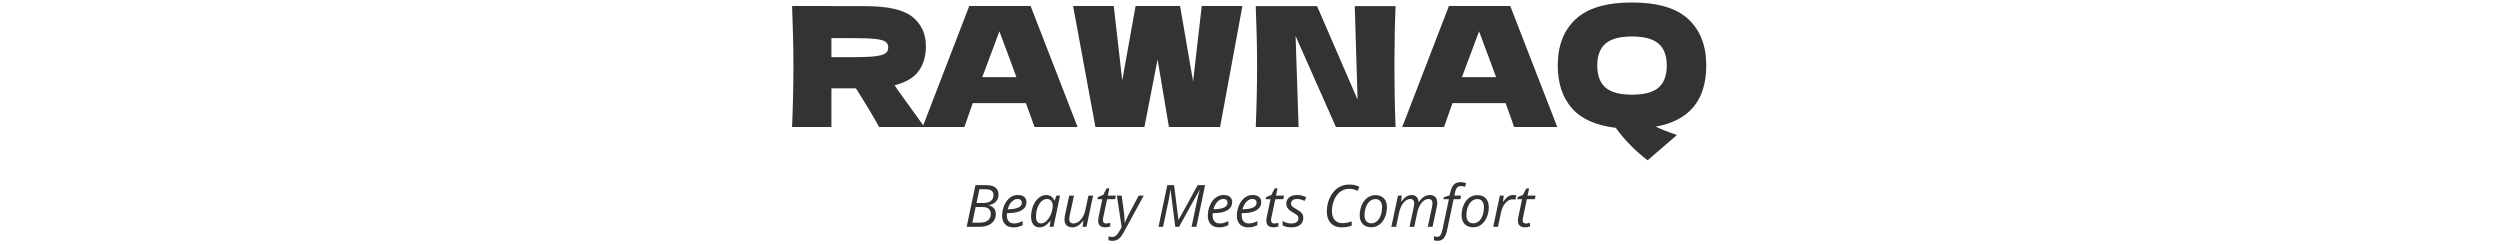 <svg xmlns="http://www.w3.org/2000/svg" version="1.1" xmlns:xlink="http://www.w3.org/1999/xlink" width="1500" height="147" viewBox="0 0 1500 147"><svg xml:space="preserve" width="1500" height="147" data-version="2" data-id="lg_ZA8tC7n70qGHTxajnf" viewBox="0 0 560 147" x="0" y="0"><rect width="100%" height="100%" fill="transparent"></rect><path fill="#333" d="M85.55 27.795q0 8.7-4.25 14.7t-14.55 8.7q1.2 1.6 1.7 2.5l16.2 22.5h-27.2q-4.4-8.2-13.9-23.2h-14.7v23.2H5.25q.8-19.4.8-36.3t-.8-36.3h23.6v.1h20.5q20.2 0 28.2 6.5t8 17.6m-56.7-4.9v11.4h13.5q8.5 0 12.85-.55t6.05-1.75q1.7-1.2 1.7-3.5 0-2.2-1.6-3.4-1.6-1.2-6-1.7t-13-.5Z"></path><rect width="80.3" height="72.6" x="-40.15" y="-36.3" fill="none" rx="0" ry="0" transform="translate(45.9 40.4)"></rect><path fill="#333" d="M150.65 76.195q-1.9-5.7-5.1-14.3h-31.9l-5 14.3h-25.1l28-72.6h36.8l28.2 72.6Zm-10.8-29.9q-3.8-10.5-7.8-21l-2.4-6.5q-3.5 9.1-10.3 27.5Z"></path><rect width="93" height="72.6" x="-46.5" y="-36.3" fill="none" rx="0" ry="0" transform="translate(130.55 40.4)"></rect><path fill="#333" d="m245.85 48.895 5.2-45.3h24.4l-13.4 72.6h-30.7l-6.8-40.5-7.9 40.5h-29.4l-13.4-72.6h24.4l5.1 44.7 8-44.7h26.7Z"></path><rect width="101.6" height="72.6" x="-50.8" y="-36.3" fill="none" rx="0" ry="0" transform="translate(225.15 40.4)"></rect><path fill="#333" d="M367.35 3.695q-.7 16.9-.7 36.2 0 19.4.7 36.3h-35.8l-24.2-54.6 1.8 54.6h-25.7q.8-19.4.8-36.3 0-16.8-.8-36.2h36.8l24.3 56.1-1.7-56.1Z"></path><rect width="83.9" height="72.5" x="-41.95" y="-36.25" fill="none" rx="0" ry="0" transform="translate(325.9 40.45)"></rect><path fill="#333" d="M438.45 76.195q-1.9-5.7-5.1-14.3h-31.9l-5 14.3h-25.1l28-72.6h36.8l28.2 72.6Zm-10.8-29.9q-3.8-10.5-7.8-21l-2.4-6.5q-3.5 9.1-10.3 27.5Z"></path><rect width="93" height="72.6" x="-46.5" y="-36.3" fill="none" rx="0" ry="0" transform="translate(418.35 40.4)"></rect><path fill="#333" d="M553.75 39.295q0 31.2-30.3 36.7 5.5 2.6 12.7 5-6.7 5.7-17.6 15.2-11.2-8.6-19.1-19.5-17.9-2.1-26.35-11.8-8.45-9.7-8.45-25.6 0-17.8 10.75-27.8t33.75-10q23.1 0 33.85 10t10.75 27.8m-44.6 17.5q11.1 0 16-4.25t4.9-13.25q0-8.8-4.9-13.1-4.9-4.3-16-4.3-11 0-15.9 4.3t-4.9 13.1q0 8.9 4.9 13.2 4.9 4.3 15.9 4.3"></path><rect width="89.1" height="94.7" x="-44.55" y="-47.35" fill="none" rx="0" ry="0" transform="translate(509.7 49.34)"></rect><path fill="#333" d="m110 136.075 5.28-24.98h6.46q2.32 0 3.97.6 1.65.61 2.52 1.86.87 1.24.87 3.19 0 1.71-.7 3.01-.7 1.3-1.97 2.13-1.28.83-2.98 1.15v.16q1.74.47 2.88 1.75 1.15 1.27 1.15 3.36 0 2.56-1.25 4.29-1.25 1.74-3.42 2.61-2.17.87-4.97.87Zm3.4-2.48h4.58q2.01 0 3.46-.6 1.44-.61 2.23-1.79.78-1.18.78-2.9 0-1.8-1.16-2.94-1.16-1.15-3.81-1.15h-4.1Zm2.49-11.79h4.27q1.66 0 3-.5 1.35-.51 2.15-1.56.8-1.05.8-2.66 0-1.7-1.11-2.61-1.11-.91-3.62-.91h-3.73Z"></path><rect width="19.1" height="24.98" x="-9.55" y="-12.49" fill="none" rx="0" ry="0" transform="translate(120.05 124.08)"></rect><path fill="#333" d="M138.02 136.415q-2.1 0-3.62-.84-1.52-.85-2.33-2.43t-.81-3.79q0-2.27.65-4.46.66-2.2 1.89-3.99 1.23-1.78 2.97-2.84 1.73-1.06 3.89-1.06 2.58 0 3.91 1.15 1.33 1.16 1.33 3.17 0 1.42-.66 2.62-.65 1.19-2.01 2.07-1.36.88-3.44 1.37-2.07.49-4.91.49h-.65q-.03.31-.06.68-.03.38-.03.7 0 2.26 1.1 3.53 1.09 1.27 3.28 1.27 1.35 0 2.55-.38 1.21-.38 2.52-1.02v2.45q-1.26.58-2.54.95-1.28.36-3.03.36m-3.38-10.87h.41q2.19 0 4.02-.38 1.82-.39 2.94-1.27 1.11-.88 1.11-2.35 0-.95-.65-1.57-.65-.61-1.99-.61-1.17 0-2.32.72-1.14.73-2.08 2.11-.93 1.39-1.44 3.35"></path><rect width="14.64" height="19.41" x="-7.32" y="-9.71" fill="none" rx="0" ry="0" transform="translate(139.08 127.21)"></rect><path fill="#333" d="M153.73 136.415q-1.52 0-2.67-.73-1.14-.74-1.77-2.17-.64-1.44-.64-3.51 0-2.06.44-3.98.43-1.91 1.24-3.55.8-1.64 1.94-2.87 1.13-1.23 2.55-1.92 1.42-.68 3.06-.68 1.27 0 2.2.48.93.48 1.55 1.25.63.78.99 1.65h.17l1.09-3.04h2.17l-3.96 18.73h-2.28l.52-3.62h-.14q-.77 1.02-1.76 1.93-.99.9-2.17 1.47-1.18.56-2.53.56m.92-2.36q1.32 0 2.61-.96 1.29-.97 2.32-2.62 1.04-1.65 1.58-3.71.28-1.01.37-1.86.09-.84.09-1.58 0-1.76-.93-2.84-.93-1.09-2.53-1.09-1.15 0-2.16.57-1.01.58-1.82 1.59-.81 1.02-1.39 2.36-.58 1.34-.9 2.92-.31 1.57-.31 3.23 0 1.96.8 2.98.8 1.01 2.27 1.01"></path><rect width="17.4" height="19.41" x="-8.7" y="-9.71" fill="none" rx="0" ry="0" transform="translate(157.85 127.21)"></rect><path fill="#333" d="M173.37 136.415q-1.42 0-2.48-.53t-1.63-1.56q-.58-1.03-.58-2.54 0-.75.11-1.46t.25-1.48l2.48-11.5h2.87l-2.55 11.83q-.13.73-.21 1.3-.08.58-.08 1.02 0 1.21.63 1.89.62.67 1.99.67 1.28 0 2.69-.87t2.61-2.74q1.21-1.87 1.84-4.86l1.75-8.24h2.8l-3.97 18.73h-2.34l.46-3.62h-.15q-.65.89-1.57 1.8-.93.92-2.14 1.54t-2.78.62"></path><rect width="17.18" height="19.07" x="-8.59" y="-9.54" fill="none" rx="0" ry="0" transform="translate(177.77 127.38)"></rect><path fill="#333" d="M193.24 136.415q-1.86 0-3.1-.89-1.24-.9-1.24-3.09 0-.53.07-1.15.07-.63.22-1.29l2.2-10.48h-2.88l.27-1.32 3.11-1.19 2.05-3.97h1.69l-.94 4.31h4.82l-.44 2.17h-4.8l-2.23 10.51q-.12.48-.21 1.03-.09.54-.09 1.04 0 .85.44 1.43.45.57 1.49.57.65 0 1.24-.12t1.25-.34v2.18q-.42.21-1.29.41-.86.19-1.63.19"></path><rect width="11" height="23.38" x="-5.5" y="-11.69" fill="none" rx="0" ry="0" transform="translate(194.51 125.22)"></rect><path fill="#333" d="M197.46 144.505q-.84 0-1.36-.11-.52-.1-1.01-.25v-2.31q.46.12 1.02.21.57.1 1.2.1 1.4 0 2.41-.89 1.01-.89 1.96-2.62l1.32-2.34-2.87-18.95H203l1.3 9.62q.17 1.13.27 2.42t.15 2.44q.06 1.16.06 1.88h.1q.24-.57.72-1.64.48-1.06 1.02-2.23.55-1.16.98-1.95l5.62-10.54h3.04l-12 21.98q-.92 1.71-1.88 2.86-.97 1.15-2.15 1.74-1.18.58-2.77.58"></path><rect width="21.17" height="27.16" x="-10.59" y="-13.58" fill="none" rx="0" ry="0" transform="translate(206.18 131.43)"></rect><path fill="#333" d="m225.1 136.075 5.28-24.98h4.08l2.6 20.73h.14l11.41-20.73h4.43l-5.2 24.98h-2.9l3.28-15.52q.31-1.4.6-2.63t.54-2.25q.24-1.01.45-1.73h-.07l-12.31 22.13h-2.27l-2.83-22.11h-.14q-.07.7-.23 1.78-.16 1.09-.38 2.31-.21 1.22-.45 2.35l-3.3 15.67Z"></path><rect width="27.94" height="24.98" x="-13.97" y="-12.49" fill="none" rx="0" ry="0" transform="translate(239.57 124.08)"></rect><path fill="#333" d="M261.45 136.415q-2.11 0-3.63-.84-1.52-.85-2.33-2.43t-.81-3.79q0-2.27.66-4.46.65-2.2 1.88-3.99 1.24-1.78 2.97-2.84 1.73-1.06 3.89-1.06 2.58 0 3.91 1.15 1.33 1.16 1.33 3.17 0 1.42-.65 2.62-.66 1.19-2.02 2.07-1.36.88-3.44 1.37-2.07.49-4.91.49h-.65q-.03.31-.06.68-.02.38-.02.7 0 2.26 1.09 3.53t3.28 1.27q1.35 0 2.56-.38 1.2-.38 2.52-1.02v2.45q-1.27.58-2.55.95-1.28.36-3.02.36m-3.39-10.87h.41q2.19 0 4.02-.38 1.83-.39 2.94-1.27 1.11-.88 1.11-2.35 0-.95-.65-1.57-.65-.61-1.98-.61-1.18 0-2.33.72-1.14.73-2.07 2.11-.93 1.39-1.45 3.35"></path><rect width="14.64" height="19.41" x="-7.32" y="-9.71" fill="none" rx="0" ry="0" transform="translate(262.5 127.21)"></rect><path fill="#333" d="M278.88 136.415q-2.1 0-3.63-.84-1.52-.85-2.33-2.43t-.81-3.79q0-2.27.66-4.46.66-2.2 1.89-3.99 1.23-1.78 2.96-2.84 1.74-1.06 3.89-1.06 2.58 0 3.91 1.15 1.34 1.16 1.34 3.17 0 1.42-.66 2.62-.66 1.19-2.02 2.07-1.36.88-3.43 1.37-2.08.49-4.92.49h-.65q-.03.31-.06.68-.02.38-.02.7 0 2.26 1.09 3.53 1.1 1.27 3.28 1.27 1.35 0 2.56-.38 1.2-.38 2.52-1.02v2.45q-1.27.58-2.55.95-1.28.36-3.02.36m-3.39-10.87h.41q2.19 0 4.02-.38 1.83-.39 2.94-1.27 1.11-.88 1.11-2.35 0-.95-.65-1.57-.65-.61-1.98-.61-1.18 0-2.33.72-1.14.73-2.07 2.11-.93 1.39-1.45 3.35"></path><rect width="14.65" height="19.41" x="-7.33" y="-9.71" fill="none" rx="0" ry="0" transform="translate(279.94 127.21)"></rect><path fill="#333" d="M294.14 136.415q-1.86 0-3.1-.89-1.24-.9-1.24-3.09 0-.53.07-1.15.06-.63.22-1.29l2.2-10.48h-2.88l.27-1.32 3.11-1.19 2.05-3.97h1.69l-.94 4.31h4.82l-.44 2.17h-4.81l-2.22 10.51q-.12.48-.21 1.03-.09.54-.09 1.04 0 .85.44 1.43.44.57 1.49.57.65 0 1.24-.12.58-.12 1.25-.34v2.18q-.43.21-1.29.41-.86.19-1.63.19"></path><rect width="11" height="23.38" x="-5.5" y="-11.69" fill="none" rx="0" ry="0" transform="translate(295.41 125.22)"></rect><path fill="#333" d="M304.8 136.415q-1.71 0-3-.34t-2.24-.85v-2.64q.9.55 2.3 1.03 1.39.48 2.86.48 1.45 0 2.42-.39.96-.4 1.45-1.09.49-.69.49-1.61 0-.74-.32-1.28t-1.03-1.05q-.71-.51-1.88-1.18-1.32-.73-2.23-1.49-.9-.75-1.37-1.64-.47-.9-.47-2.1 0-1.6.78-2.78.79-1.18 2.22-1.83 1.42-.65 3.34-.65 1.69 0 3.13.38 1.43.39 2.47.88l-.92 2.28q-.89-.43-2.03-.79-1.15-.36-2.65-.36-1.61 0-2.56.74-.94.73-.94 1.98 0 .65.28 1.16.28.51.98 1.02.7.5 1.91 1.17 1.18.68 2.13 1.39.95.71 1.51 1.62.55.92.55 2.25 0 1.83-.87 3.1-.87 1.28-2.49 1.93-1.61.66-3.82.66"></path><rect width="14.16" height="19.41" x="-7.08" y="-9.71" fill="none" rx="0" ry="0" transform="translate(307.14 127.21)"></rect><path fill="#333" d="M334.95 136.415q-2.79 0-4.76-1.16-1.97-1.16-3.03-3.31-1.06-2.14-1.06-5.1 0-2.32.54-4.64.55-2.31 1.64-4.37 1.08-2.06 2.7-3.66 1.63-1.6 3.79-2.52 2.16-.92 4.85-.92 1.77 0 3.25.34t2.78 1.04l-1.15 2.41q-.99-.53-2.18-.88-1.18-.35-2.7-.35-2.11 0-3.78.76-1.68.76-2.93 2.09-1.26 1.32-2.09 3.05-.83 1.72-1.25 3.66-.41 1.94-.41 3.92 0 3.29 1.66 5.19 1.67 1.91 4.63 1.91 1.48 0 2.87-.29 1.4-.29 2.71-.74v2.53q-1.33.48-2.74.76-1.41.28-3.34.28"></path><rect width="19.55" height="25.68" x="-9.78" y="-12.84" fill="none" rx="0" ry="0" transform="translate(336.38 124.08)"></rect><path fill="#333" d="M352.74 136.345q-2.15 0-3.71-.88-1.55-.88-2.38-2.49-.83-1.62-.83-3.82 0-1.78.39-3.51.39-1.74 1.16-3.28.77-1.55 1.91-2.74 1.14-1.19 2.62-1.86 1.49-.68 3.32-.68 2.19 0 3.73.88 1.55.88 2.38 2.51.83 1.62.83 3.84 0 1.75-.39 3.47-.38 1.73-1.14 3.28-.76 1.54-1.9 2.73t-2.63 1.87q-1.5.68-3.36.68m.17-2.35q1.06 0 2.02-.45.95-.44 1.74-1.29.79-.84 1.36-2.07.57-1.22.89-2.77.31-1.56.31-3.42 0-1.11-.39-2.15-.39-1.05-1.26-1.72-.88-.68-2.33-.68-1.19 0-2.21.5-1.02.49-1.82 1.4-.8.91-1.36 2.14-.55 1.23-.85 2.7-.3 1.47-.3 3.09 0 2.24 1.09 3.48 1.09 1.24 3.11 1.24"></path><rect width="16.34" height="19.26" x="-8.17" y="-9.63" fill="none" rx="0" ry="0" transform="translate(354.49 127.22)"></rect><path fill="#333" d="m364.81 136.075 3.98-18.73h2.32l-.44 3.62h.17q.61-.89 1.49-1.8.87-.91 2.02-1.54 1.15-.62 2.62-.62 1.99 0 3.01 1.14 1.03 1.15 1.2 3.13h.12q.68-1.04 1.64-2.02.95-.99 2.18-1.62 1.22-.63 2.69-.63 2.17 0 3.35 1.18 1.18 1.18 1.18 3.42 0 .8-.1 1.52-.09.71-.28 1.47l-2.43 11.48h-2.87l2.53-11.79q.16-.77.23-1.33.08-.57.08-1.08 0-1.15-.61-1.81-.62-.67-1.9-.67-.91 0-1.88.5-.98.49-1.89 1.49-.91 1-1.65 2.52-.73 1.52-1.18 3.57l-1.83 8.6h-2.83l2.49-11.74q.15-.79.23-1.36.08-.57.08-.98 0-1.21-.57-1.91-.56-.69-1.84-.69-.91 0-1.89.48-.98.48-1.9 1.5-.93 1.03-1.7 2.62-.77 1.59-1.23 3.83l-1.74 8.25Z"></path><rect width="27.53" height="19.07" x="-13.77" y="-9.54" fill="none" rx="0" ry="0" transform="translate(379.07 127.04)"></rect><path fill="#333" d="M392.56 144.485q-.67 0-1.23-.1-.56-.11-.99-.26v-2.41q.46.17.94.28.48.11 1.02.11 1.27 0 1.97-1 .7-1.01 1.13-2.93l3.93-18.66h-3.27l.24-1.21 3.47-1.05.41-1.81q.39-1.74.95-2.93.56-1.19 1.31-1.89.75-.71 1.75-1.02 1-.31 2.3-.31.85 0 1.75.2.9.19 1.46.45l-.73 2.17q-.52-.19-1.1-.33-.58-.15-1.26-.15-1.46 0-2.28.81-.83.82-1.31 3.02l-.43 1.88h4.03l-.41 2.17h-4.05l-4 18.99q-.41 1.88-1.11 3.22-.7 1.34-1.79 2.05-1.09.71-2.7.71"></path><rect width="19.36" height="35.19" x="-9.68" y="-17.59" fill="none" rx="0" ry="0" transform="translate(400.52 127.39)"></rect><path fill="#333" d="M413.87 136.345q-2.15 0-3.71-.88-1.55-.88-2.38-2.49-.83-1.62-.83-3.82 0-1.78.39-3.51.4-1.74 1.16-3.28.77-1.55 1.91-2.74 1.14-1.19 2.62-1.86 1.49-.68 3.32-.68 2.19 0 3.73.88 1.55.88 2.38 2.51.83 1.62.83 3.84 0 1.75-.39 3.47-.38 1.73-1.14 3.28-.76 1.54-1.9 2.73t-2.63 1.87q-1.5.68-3.36.68m.17-2.35q1.06 0 2.02-.45.96-.44 1.74-1.29.79-.84 1.36-2.07.57-1.22.89-2.77.31-1.56.31-3.42 0-1.11-.39-2.15-.39-1.05-1.26-1.72-.87-.68-2.33-.68-1.19 0-2.21.5-1.02.49-1.82 1.4-.8.91-1.36 2.14-.55 1.23-.85 2.7-.3 1.47-.3 3.09 0 2.24 1.09 3.48 1.09 1.24 3.11 1.24"></path><rect width="16.34" height="19.26" x="-8.17" y="-9.63" fill="none" rx="0" ry="0" transform="translate(415.62 127.22)"></rect><path fill="#333" d="m425.94 136.075 3.98-18.73h2.32l-.44 3.62h.17q.72-.97 1.54-1.88.82-.92 1.87-1.5 1.05-.58 2.42-.58.51 0 1.04.06t.99.19l-.62 2.55q-.46-.1-.89-.15-.44-.05-.9-.05-1.3 0-2.41.67-1.11.68-1.99 1.8-.88 1.13-1.49 2.52-.6 1.38-.91 2.82l-1.83 8.66Z"></path><rect width="13.89" height="19.07" x="-6.95" y="-9.54" fill="none" rx="0" ry="0" transform="translate(433.38 127.04)"></rect><path fill="#333" d="M445.09 136.415q-1.86 0-3.1-.89-1.24-.9-1.24-3.09 0-.53.07-1.15.07-.63.22-1.29l2.21-10.48h-2.89l.27-1.32 3.11-1.19 2.05-3.97h1.7l-.94 4.31h4.82l-.45 2.17h-4.8l-2.22 10.51q-.12.48-.22 1.03-.09.54-.09 1.04 0 .85.44 1.43.45.57 1.49.57.65 0 1.24-.12t1.26-.34v2.18q-.43.21-1.29.41-.87.19-1.64.19"></path><rect width="11.01" height="23.38" x="-5.5" y="-11.69" fill="none" rx="0" ry="0" transform="translate(446.37 125.22)"></rect></svg></svg>